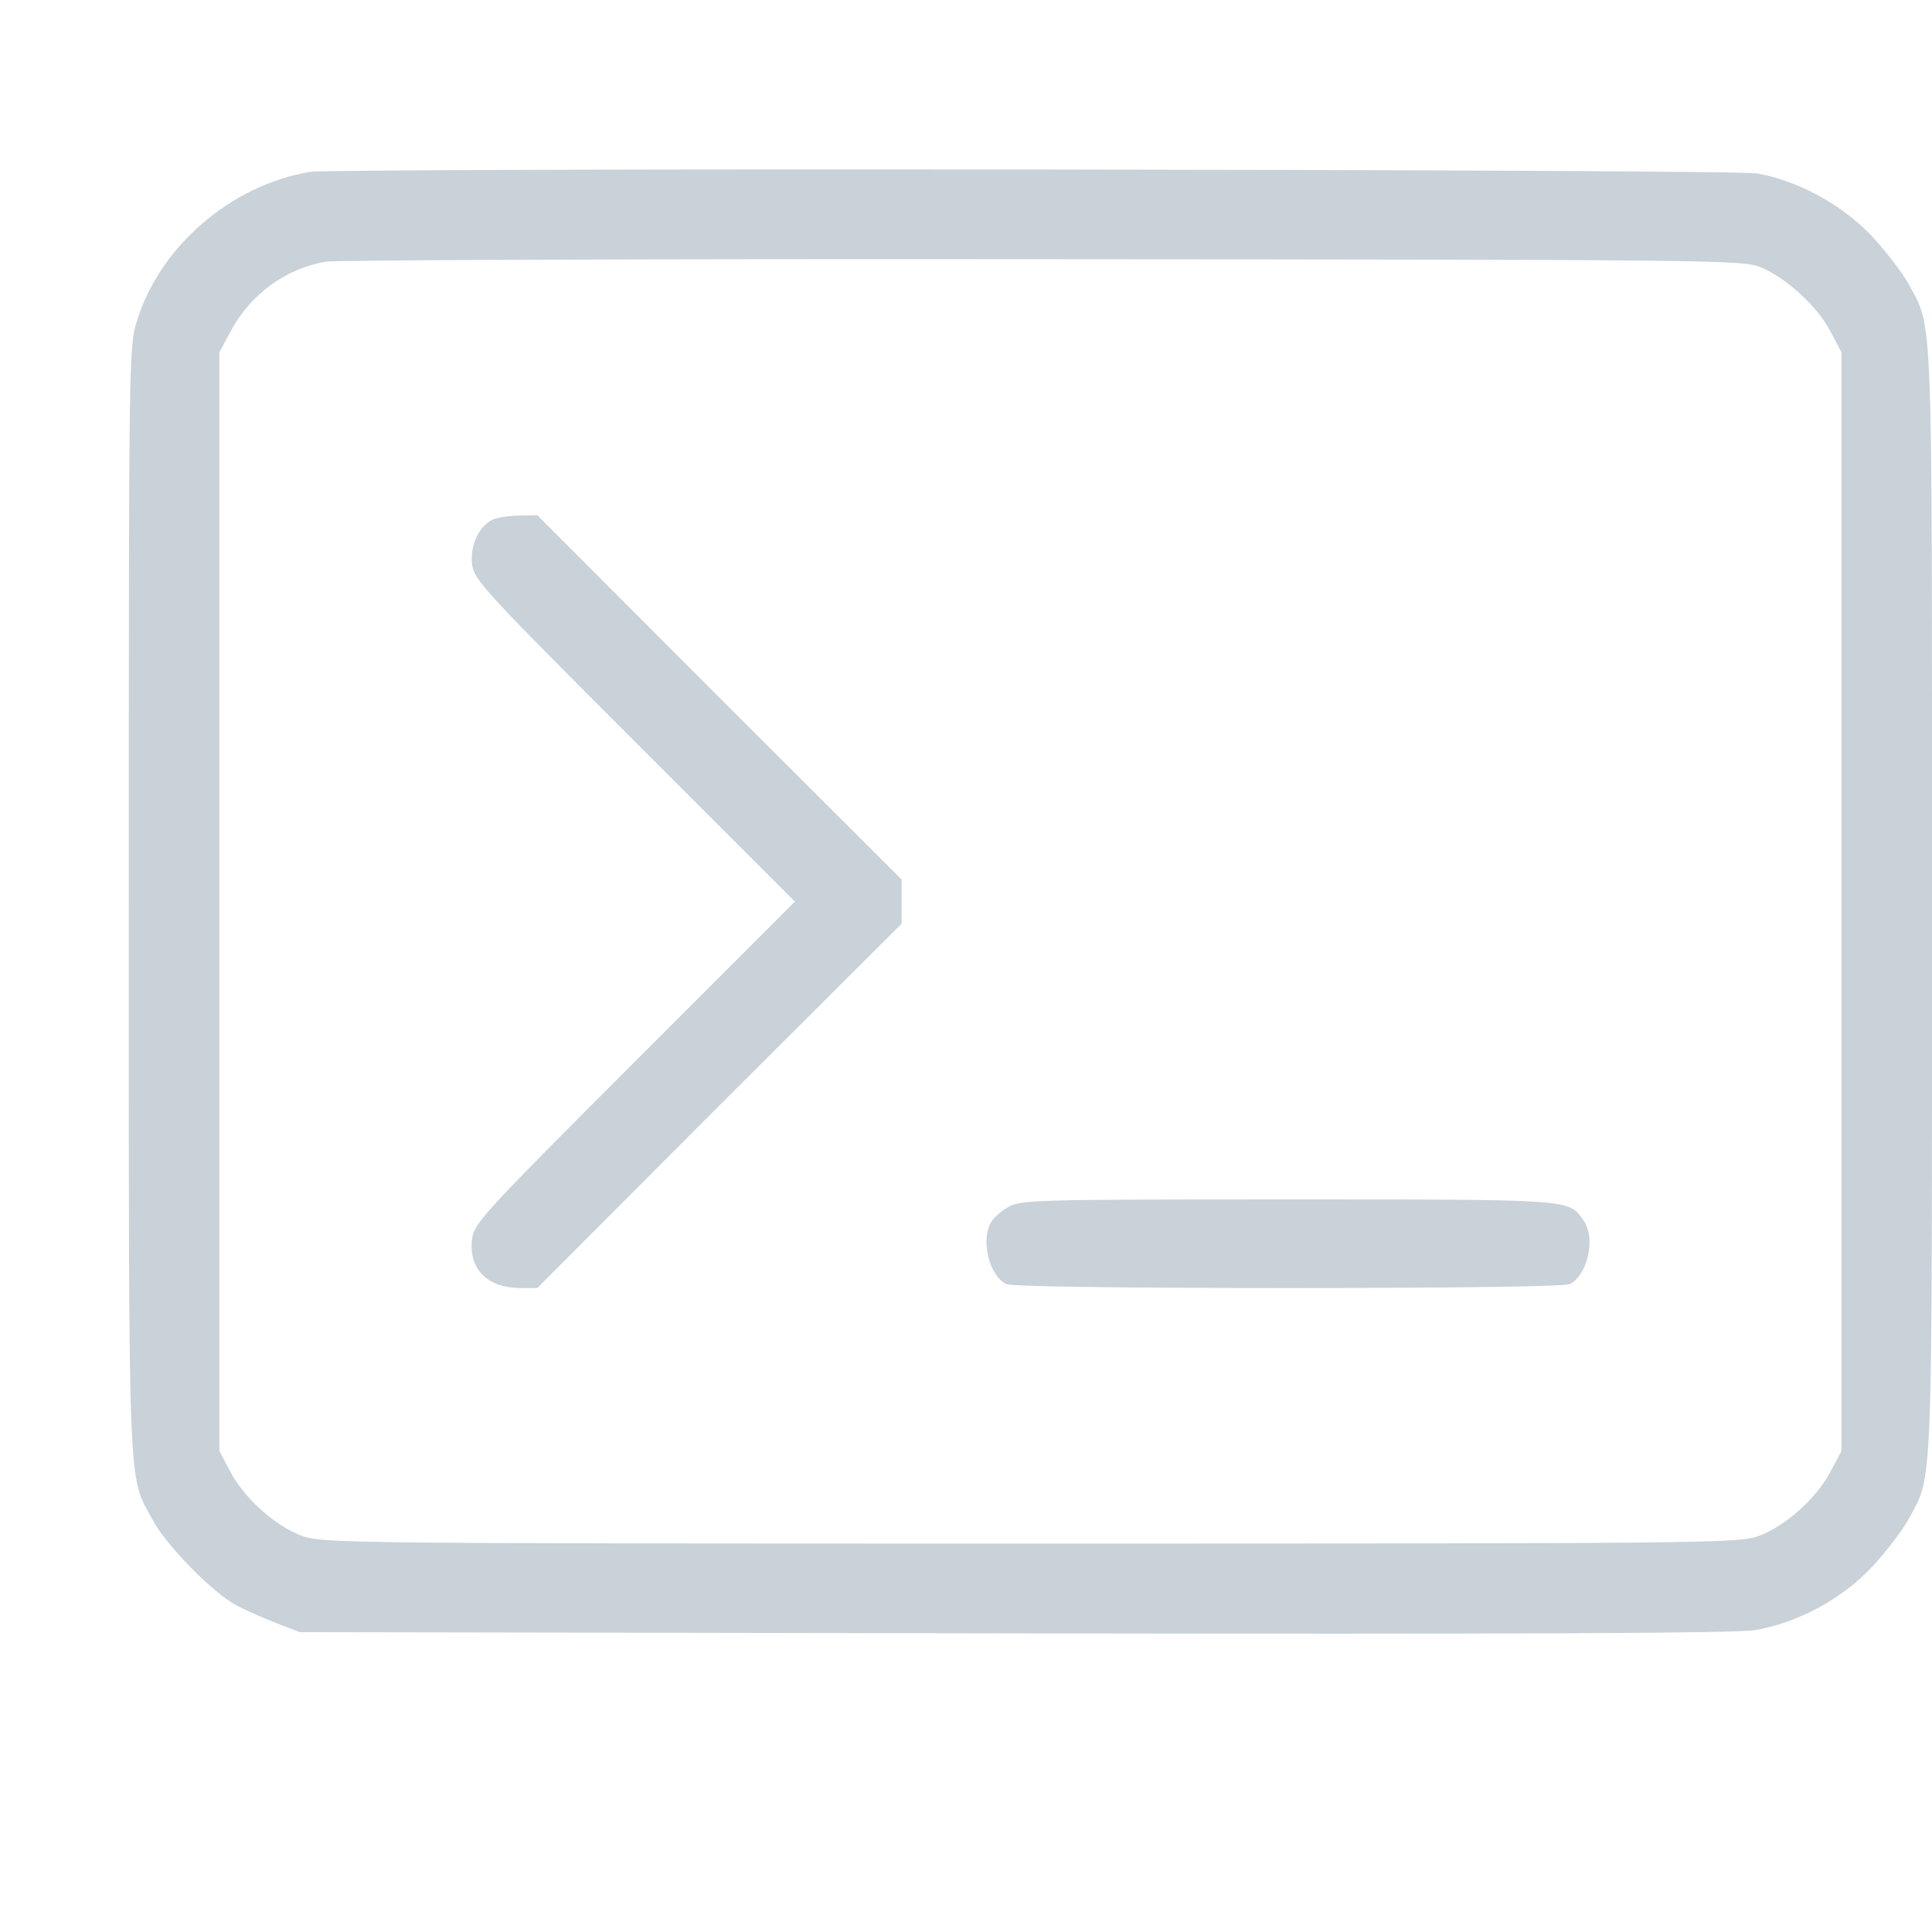 <?xml version="1.0" standalone="no"?>
<!DOCTYPE svg PUBLIC "-//W3C//DTD SVG 20010904//EN"
 "http://www.w3.org/TR/2001/REC-SVG-20010904/DTD/svg10.dtd">
<svg version="1.0" xmlns="http://www.w3.org/2000/svg"
 width="24pt" height="24pt" viewBox="0 0 24 24"
 preserveAspectRatio="xMidYMid meet">
<g transform="translate(0,24) scale(0.005,-0.005)"
fill="#c9d1d9" stroke="none">
<path d="M770 4373 c-196 -33 -373 -185 -430 -371 -20 -63 -20 -96 -20 -1436
0 -1500 -3 -1427 58 -1540 34 -65 153 -186 212 -216 24 -12 69 -32 100 -44
l55 -21 1775 -3 c1250 -2 1794 0 1840 8 106 18 216 77 291 157 35 38 76 91 91
119 61 112 58 41 58 1534 0 1493 3 1422 -58 1534 -15 28 -56 81 -91 119 -74
78 -183 138 -285 156 -57 11 -3535 14 -3596 4z m3602 -236 c63 -25 143 -97
176 -161 l27 -51 0 -1365 0 -1365 -27 -51 c-35 -67 -115 -138 -181 -161 -50
-17 -135 -18 -1807 -18 -1672 0 -1757 1 -1807 18 -66 23 -146 94 -181 161
l-27 51 0 1365 0 1365 27 50 c49 93 137 158 238 175 25 4 826 7 1780 6 1660
-1 1737 -2 1782 -19z"/>
<path d="M1224 3509 c-35 -17 -57 -66 -51 -112 5 -38 32 -67 404 -439 l398
-398 -398 -398 c-372 -372 -399 -401 -404 -439 -10 -75 37 -123 120 -123 l42
0 452 453 453 452 0 55 0 55 -453 452 -452 453 -45 -1 c-25 0 -54 -5 -66 -10z"/>
<path d="M2503 1800 c-17 -10 -37 -28 -42 -39 -24 -45 -3 -129 38 -151 13 -6
253 -10 701 -10 448 0 688 4 701 10 44 24 64 114 33 158 -37 53 -21 52 -736
52 -639 0 -664 -1 -695 -20z"/>
</g>
</svg>
